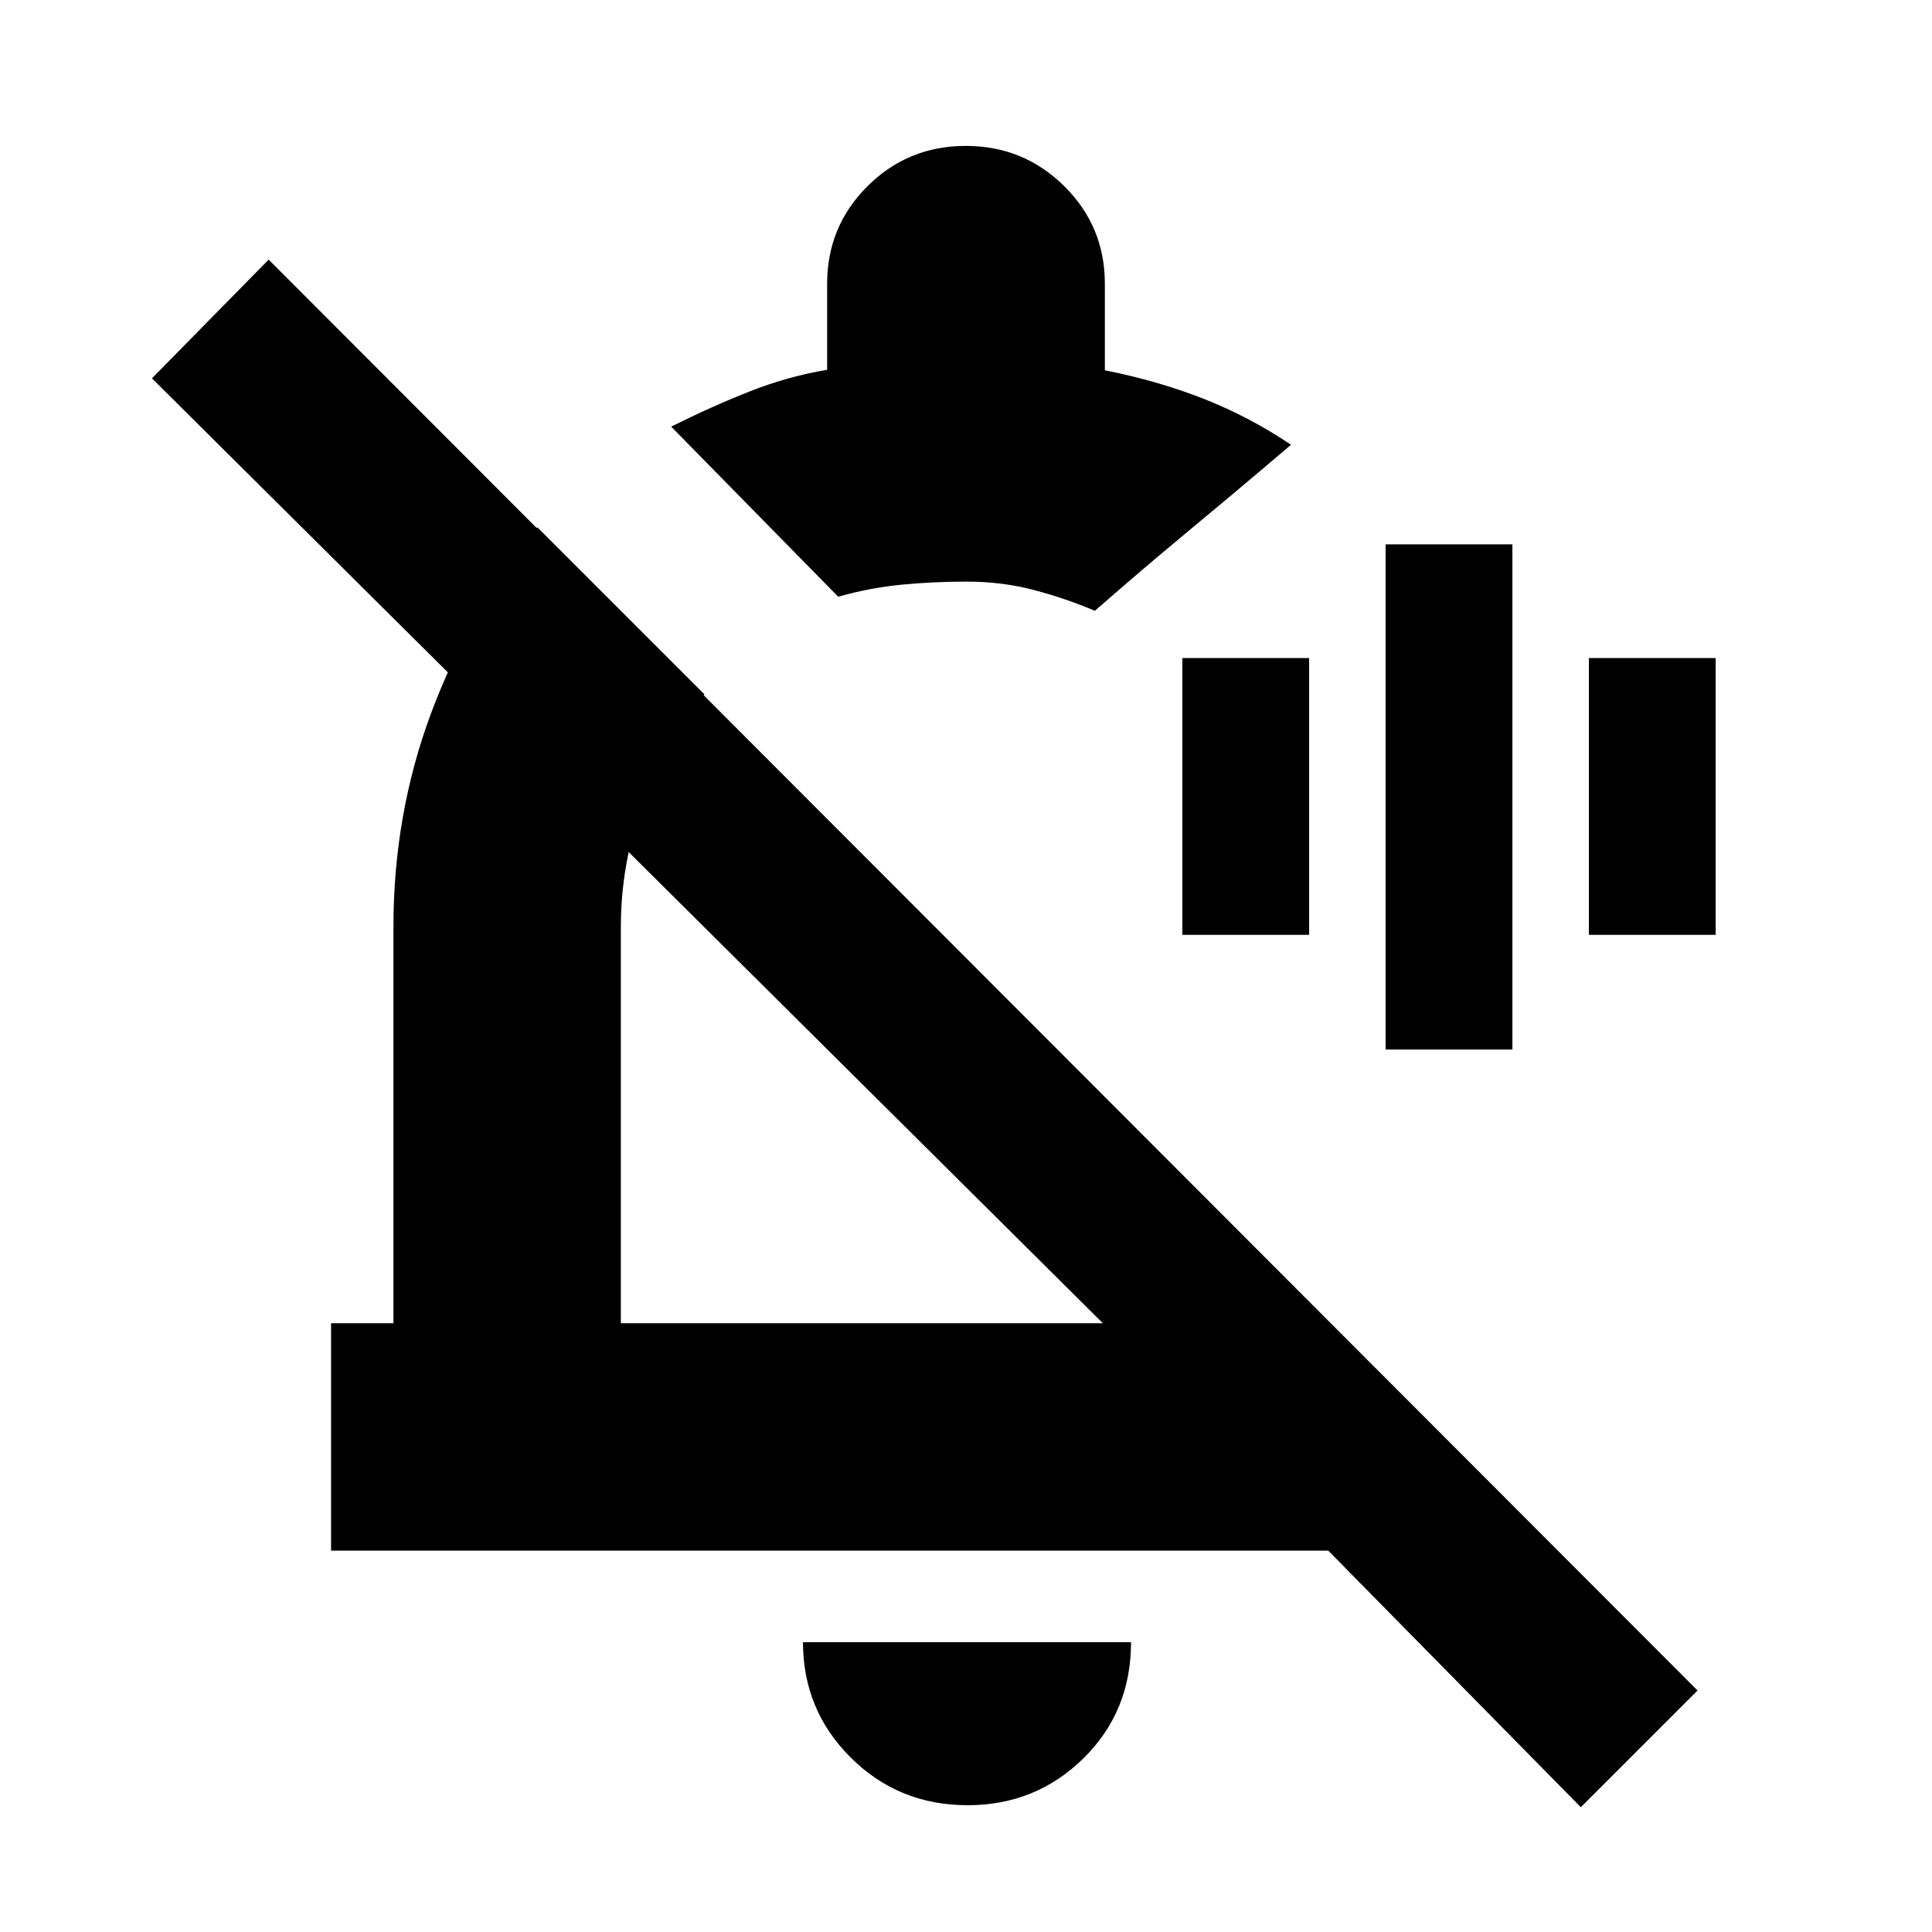 <svg xmlns="http://www.w3.org/2000/svg" height="20" viewBox="0 -960 960 960" width="20"><path d="M688.5-438.5v-251h63v251h-63Zm-101-57V-633h63v137.5h-63Zm202 0V-633h63v137.5h-63Zm-625 306v-113h31v-197q0-56 18.75-106.25T267-698l83 83q-20 24-30.75 54.19-10.75 30.2-10.75 61.31v197H548L75.5-772l58-59 710 711-58 58L660-189.5H164.5Zm252-474-83-84.51q20-9.99 39-17.49 19-7.5 38.5-10.74V-819q0-28.54 20.09-48.52 20.09-19.98 48.79-19.98t48.91 19.98Q549-847.54 549-819v43q26.27 5.2 49.04 14.14 22.77 8.94 43.46 22.86l-15.28 12.97q-15.28 12.96-33.47 28.03-18.19 15.07-33.47 28.28L544-656.5q-14-6-29.94-10.25-15.94-4.25-33.69-4.25-16.44 0-32.15 1.5-15.72 1.5-31.72 6ZM429-422Zm51.79 359q-34.24 0-58.02-23.63Q399-110.26 399-144h163q0 34.5-23.69 57.75Q514.61-63 480.79-63Zm48.71-487.5Z"/></svg>